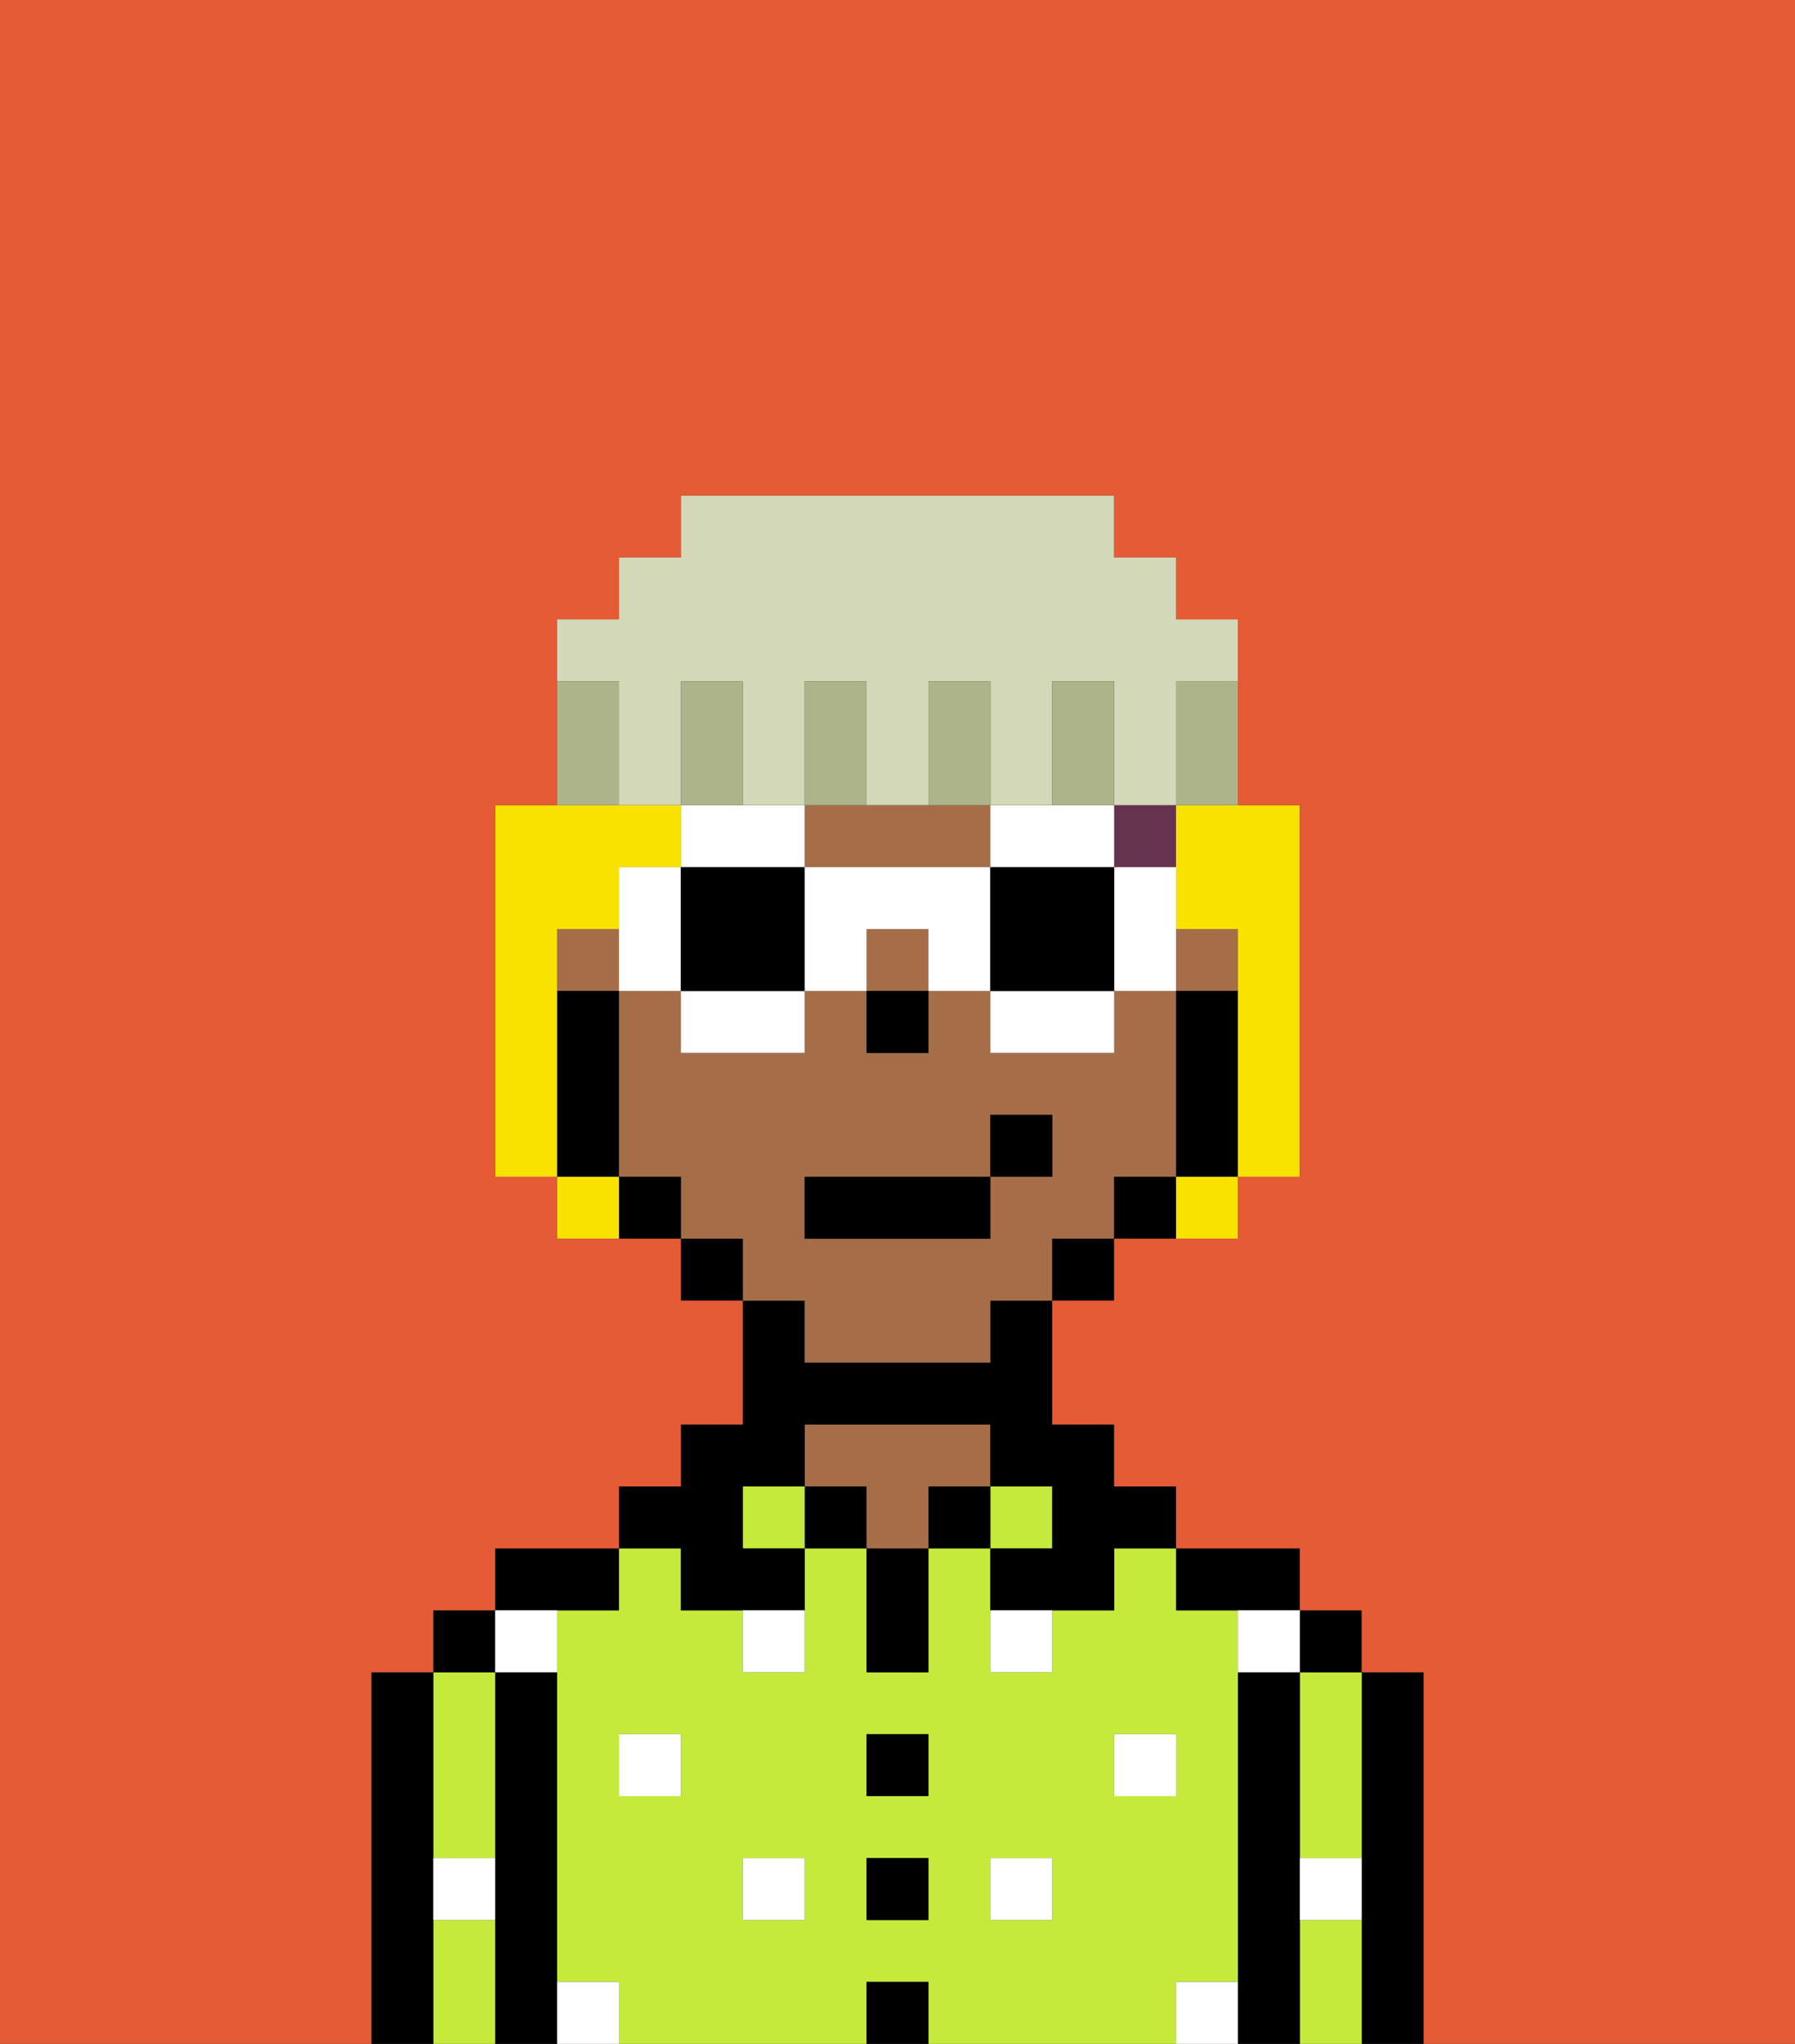 <svg xmlns="http://www.w3.org/2000/svg" viewBox="0 0 29 33"><rect x="0" y="0" width="29" height="33" fill="#333333" stroke="none"/><defs><style>polygon,rect,path{shape-rendering:crispedges;}.ab215-1{fill:#000000;}.ab215-2{fill:#c4ea3b;}.ab215-3{fill:#a56e49;}.ab215-4{fill:#ffffff;}.ab215-5{fill:#66334f;}.ab215-6{fill:#f9e100;}.ab215-7{fill:#ffffff;}.ab215-8{fill:#adb48a;}.ab215-9{fill:#d2d8b8;}.ab215-10{fill:#e55b35;}</style></defs><path class="ab215-1" d="M23,27H22v6h1V27Z"/><path class="ab215-2" d="M21,31v2h1V31Z"/><path class="ab215-2" d="M21,28v2h1V27H21Z"/><rect class="ab215-1" x="21" y="26" width="1" height="1"/><path class="ab215-1" d="M21,30V27H20v6h1V30Z"/><path class="ab215-2" d="M20,32V26H19V25H18v1H17v1H16V25H15v2H14V25H13v2H12V26H11V25H10v1H9v6h1v1h4V32h1v1h4V32Zm-9-3H10V28h1Zm2,2H12V30h1Zm2,0H14V30h1Zm0-2H14V28h1Zm2,2H16V30h1Zm1-2V28h1v1Z"/><path class="ab215-1" d="M20,26h1V25H19v1Z"/><rect class="ab215-2" x="16" y="24" width="1" height="1"/><rect class="ab215-1" x="15" y="24" width="1" height="1"/><rect class="ab215-1" x="14" y="32" width="1" height="1"/><rect class="ab215-1" x="14" y="30" width="1" height="1"/><rect class="ab215-1" x="14" y="28" width="1" height="1"/><path class="ab215-1" d="M14,26v1h1V25H14Z"/><rect class="ab215-1" x="13" y="24" width="1" height="1"/><path class="ab215-3" d="M16,24V23H13v1h1v1h1V24Z"/><rect class="ab215-2" x="12" y="24" width="1" height="1"/><path class="ab215-1" d="M11,26h2V25H12V24h1V23h3v1h1v1H16v1h2V25h1V24H18V23H17V21H16v1H13V21H12v2H11v1H10v1h1Z"/><path class="ab215-1" d="M10,26V25H8v1h2Z"/><path class="ab215-1" d="M9,31V27H8v6H9V31Z"/><path class="ab215-2" d="M7,31v2H8V31Z"/><path class="ab215-2" d="M7,30H8V27H7v3Z"/><rect class="ab215-1" x="7" y="26" width="1" height="1"/><path class="ab215-1" d="M7,30V27H6v6H7V30Z"/><rect class="ab215-4" x="10" y="28" width="1" height="1"/><rect class="ab215-4" x="12" y="30" width="1" height="1"/><path class="ab215-4" d="M12,27h1V26H12Z"/><rect class="ab215-4" x="16" y="30" width="1" height="1"/><rect class="ab215-4" x="18" y="28" width="1" height="1"/><path class="ab215-4" d="M16,27h1V26H16Z"/><path class="ab215-4" d="M9,27V26H8v1Z"/><path class="ab215-4" d="M19,32v1h1V32Z"/><path class="ab215-4" d="M9,32v1h1V32Z"/><path class="ab215-4" d="M7,31H8V30H7Z"/><path class="ab215-4" d="M21,31h1V30H21Z"/><path class="ab215-4" d="M20,27h1V26H20Z"/><rect class="ab215-3" x="14" y="15" width="1" height="1"/><path class="ab215-3" d="M13,22h3V21h1V20h1V19h1V16H18v1H16V16H15v1H14V16H13v1H11V16H10v3h1v1h1v1h1Zm0-3h3V18h1v1H16v1H13Z"/><path class="ab215-3" d="M14,14h2V13H13v1Z"/><rect class="ab215-3" x="19" y="15" width="1" height="1"/><rect class="ab215-3" x="9" y="15" width="1" height="1"/><path class="ab215-1" d="M20,16H19v3h1V16Z"/><rect class="ab215-1" x="18" y="19" width="1" height="1"/><rect class="ab215-1" x="17" y="20" width="1" height="1"/><rect class="ab215-1" x="11" y="20" width="1" height="1"/><rect class="ab215-1" x="10" y="19" width="1" height="1"/><path class="ab215-1" d="M10,18V16H9v3h1Z"/><rect class="ab215-1" x="14" y="16" width="1" height="1"/><rect class="ab215-5" x="18" y="13" width="1" height="1"/><rect class="ab215-1" x="13" y="19" width="3" height="1"/><rect class="ab215-1" x="16" y="18" width="1" height="1"/><path class="ab215-6" d="M9,16V15h1V14h1V13H8v6H9V16Z"/><path class="ab215-6" d="M19,14v1h1v4h1V13H19Z"/><rect class="ab215-6" x="9" y="19" width="1" height="1"/><rect class="ab215-6" x="19" y="19" width="1" height="1"/><path class="ab215-7" d="M13,13H11v1h2Z"/><path class="ab215-7" d="M11,17h2V16H11Z"/><path class="ab215-7" d="M10,14v2h1V14Z"/><path class="ab215-1" d="M11,14v2h2V14Z"/><path class="ab215-7" d="M19,14H18v2h1V14Z"/><path class="ab215-7" d="M17,14h1V13H16v1Z"/><path class="ab215-7" d="M16,17h2V16H16Z"/><path class="ab215-7" d="M14,14H13v2h1V15h1v1h1V14Z"/><path class="ab215-1" d="M17,14H16v2h2V14Z"/><path class="ab215-8" d="M19,12v1h1V11H19Z"/><path class="ab215-9" d="M10,12v1h1V11h1v2h1V11h1v2h1V11h1v2h1V11h1v2h1V11h1V10H19V9H18V8H11V9H10v1H9v1h1Z"/><path class="ab215-8" d="M18,12V11H17v2h1Z"/><path class="ab215-8" d="M16,12V11H15v2h1Z"/><path class="ab215-8" d="M14,12V11H13v2h1Z"/><path class="ab215-8" d="M12,12V11H11v2h1Z"/><path class="ab215-8" d="M10,12V11H9v2h1Z"/><path class="ab215-10" d="M0,8V33H6V27H7V26H8V25h2V24h1V23h1V21H11V20H9V19H8V13H9V10h1V9h1V8h7V9h1v1h1v3h1v6H20v1H18v1H17v2h1v1h1v1h2v1h1v1h1v6h6V0H0Z"/></svg>